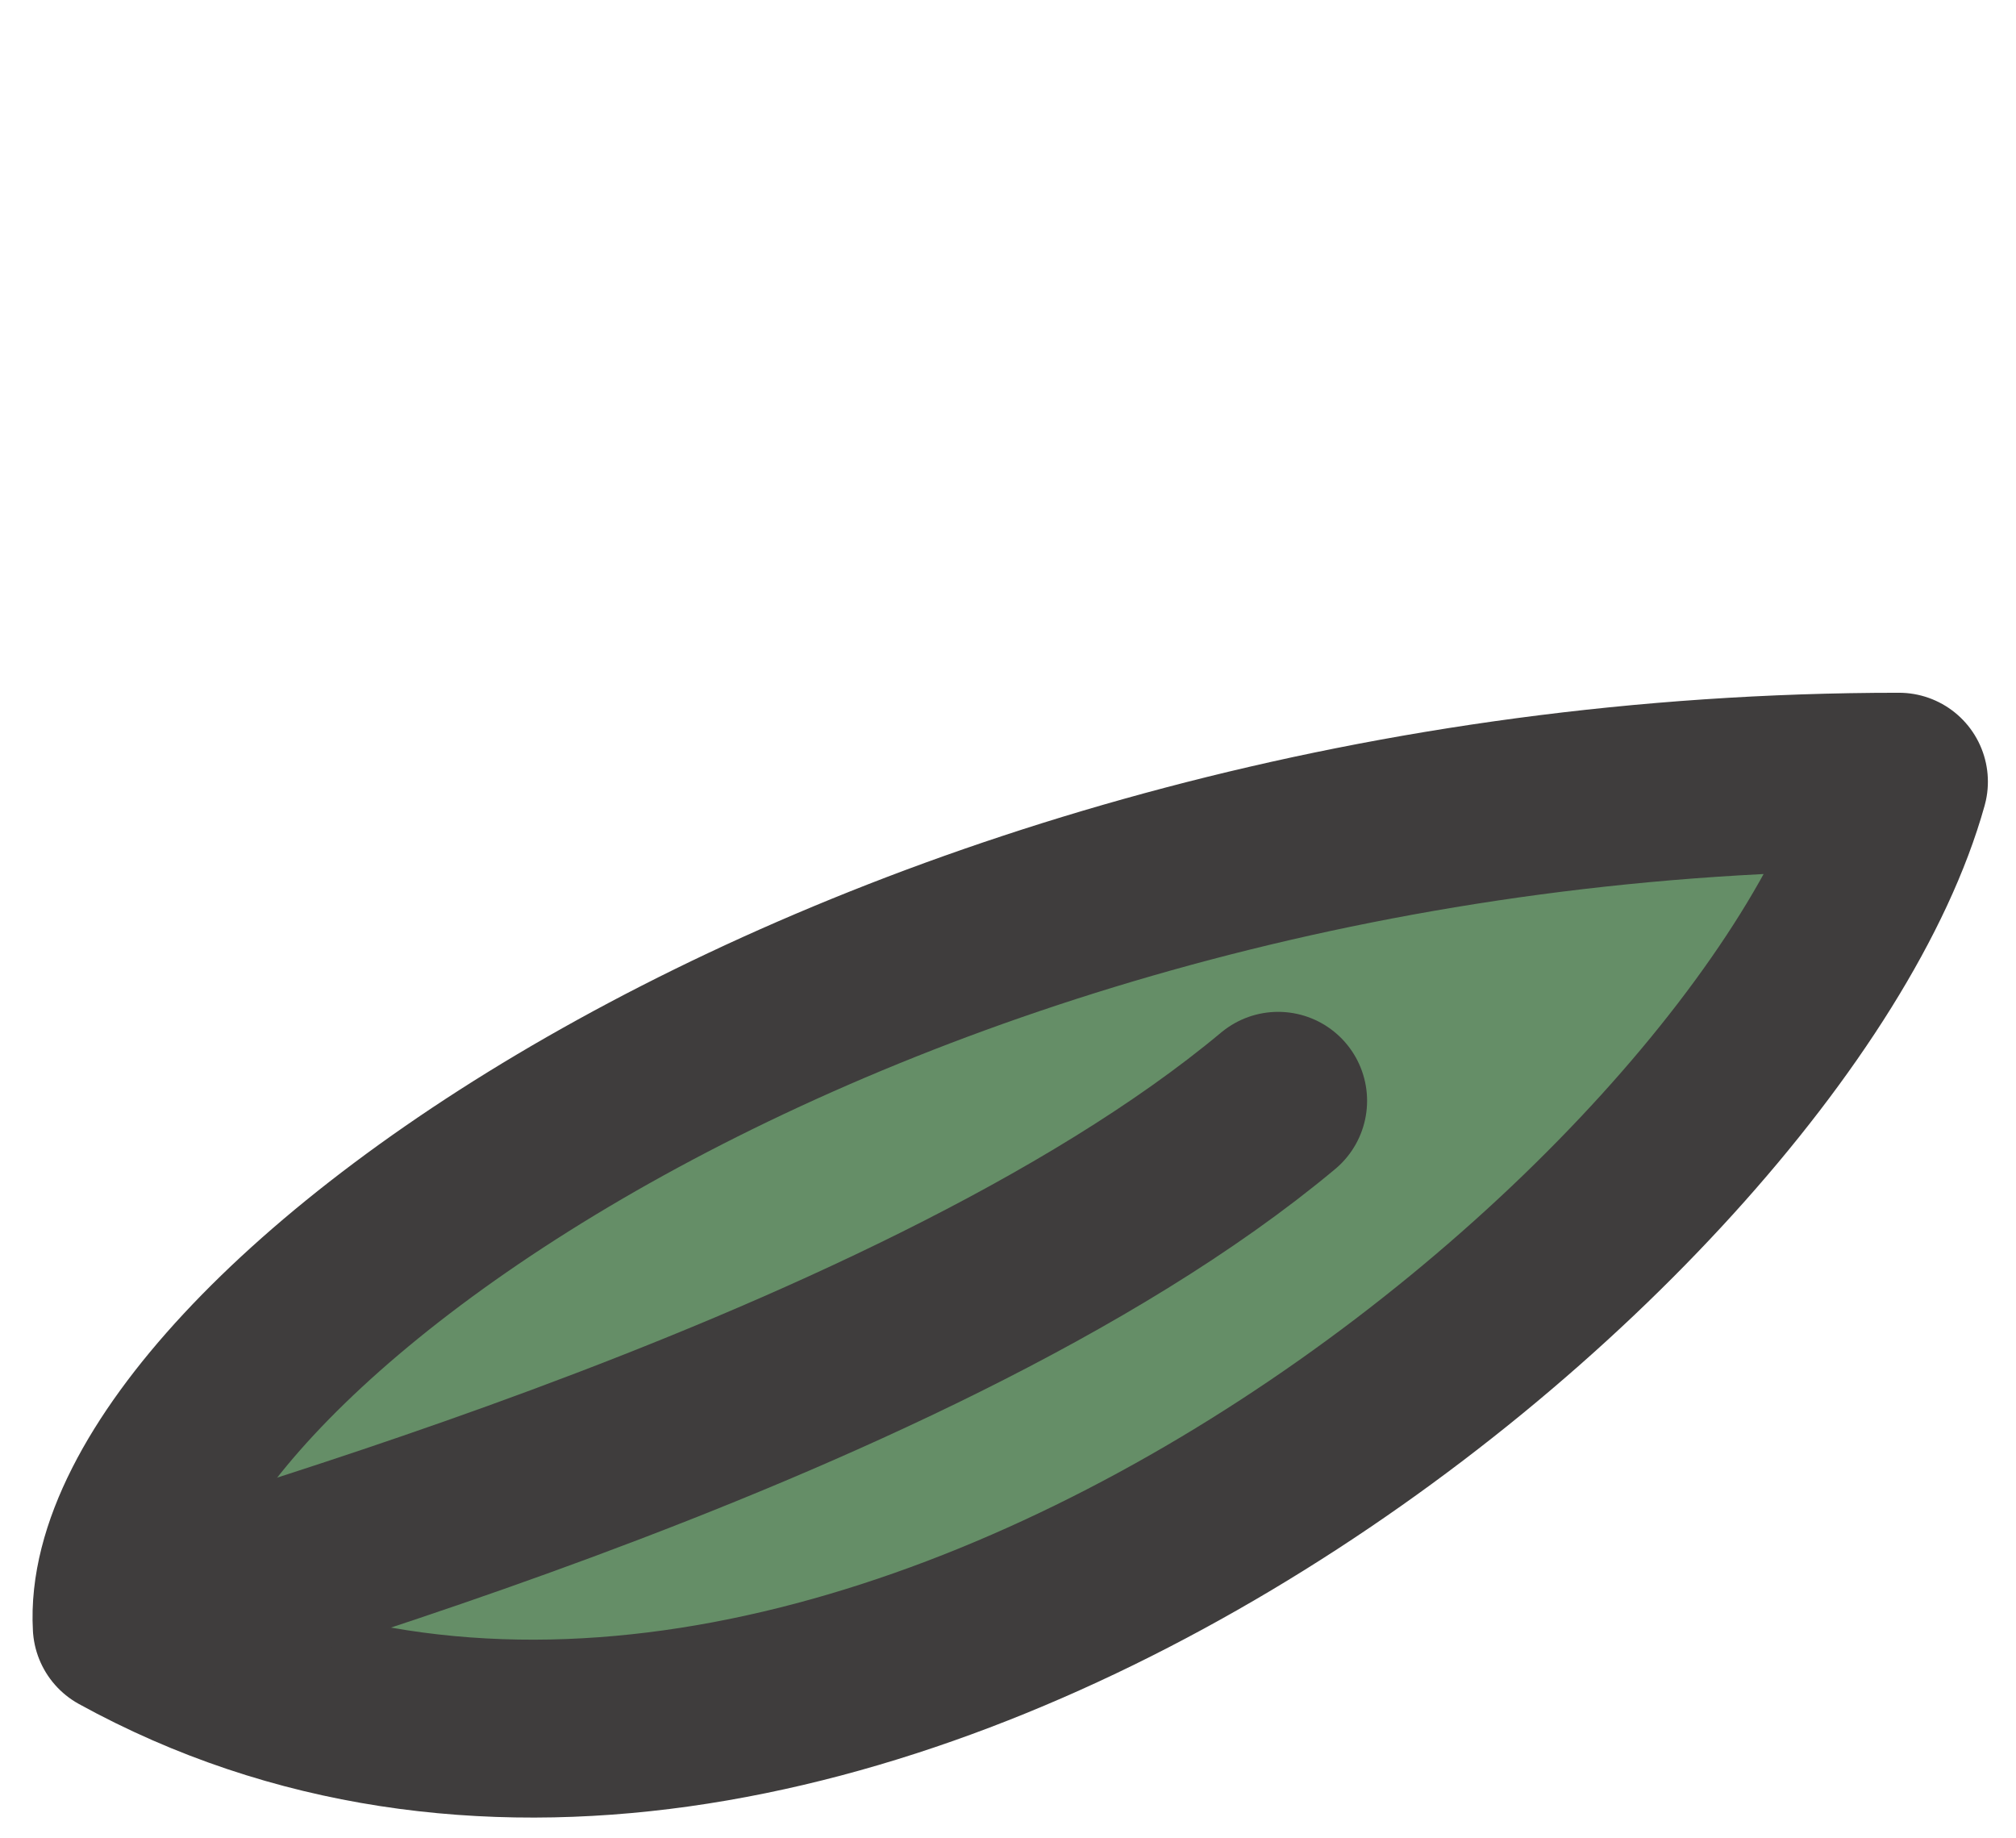 <svg width="34" height="31" viewBox="0 0 34 31" fill="none" xmlns="http://www.w3.org/2000/svg">
<path d="M2.053 27.42C1.778 22.633 14.785 13.182 32.026 13.182C29.943 20.646 13.825 33.895 2.053 27.42Z" fill="#658E67" stroke="#3F3D3D" stroke-width="3" stroke-linecap="round" stroke-linejoin="round"/>
<path d="M2.059 27.357C2.151 27.125 15.25 23.828 21.556 18.563" stroke="#3F3D3D" stroke-width="3" stroke-linecap="round" stroke-linejoin="round"/>
</svg>
